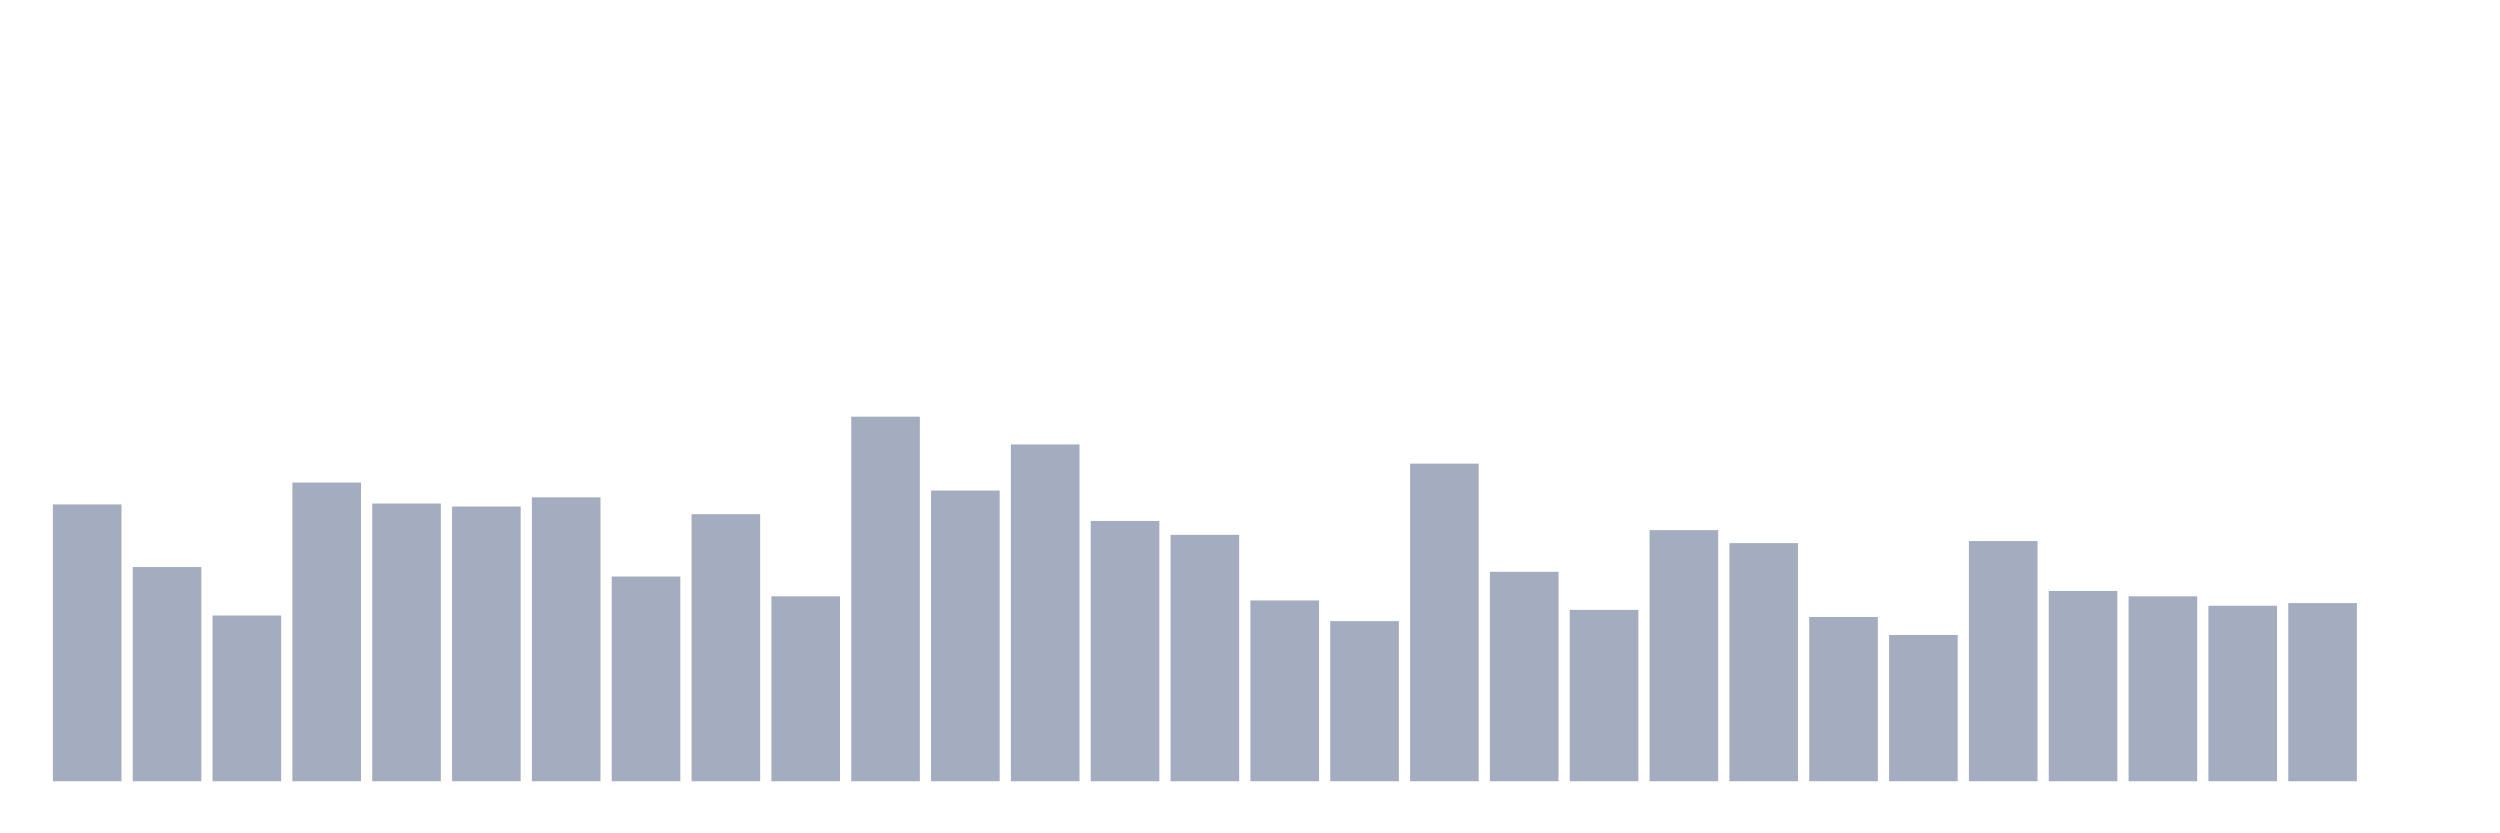 <svg xmlns="http://www.w3.org/2000/svg" viewBox="0 0 480 160"><g transform="translate(10,10)"><rect class="bar" x="0.153" width="13.175" y="86.848" height="53.152" fill="rgb(164,173,192)"></rect><rect class="bar" x="15.482" width="13.175" y="98.874" height="41.126" fill="rgb(164,173,192)"></rect><rect class="bar" x="30.81" width="13.175" y="108.177" height="31.823" fill="rgb(164,173,192)"></rect><rect class="bar" x="46.138" width="13.175" y="82.65" height="57.35" fill="rgb(164,173,192)"></rect><rect class="bar" x="61.466" width="13.175" y="86.677" height="53.323" fill="rgb(164,173,192)"></rect><rect class="bar" x="76.794" width="13.175" y="87.245" height="52.755" fill="rgb(164,173,192)"></rect><rect class="bar" x="92.123" width="13.175" y="85.486" height="54.514" fill="rgb(164,173,192)"></rect><rect class="bar" x="107.451" width="13.175" y="100.689" height="39.311" fill="rgb(164,173,192)"></rect><rect class="bar" x="122.779" width="13.175" y="88.72" height="51.28" fill="rgb(164,173,192)"></rect><rect class="bar" x="138.107" width="13.175" y="104.489" height="35.511" fill="rgb(164,173,192)"></rect><rect class="bar" x="153.436" width="13.175" y="70" height="70" fill="rgb(164,173,192)"></rect><rect class="bar" x="168.764" width="13.175" y="84.182" height="55.818" fill="rgb(164,173,192)"></rect><rect class="bar" x="184.092" width="13.175" y="75.332" height="64.668" fill="rgb(164,173,192)"></rect><rect class="bar" x="199.42" width="13.175" y="90.024" height="49.976" fill="rgb(164,173,192)"></rect><rect class="bar" x="214.748" width="13.175" y="92.69" height="47.31" fill="rgb(164,173,192)"></rect><rect class="bar" x="230.077" width="13.175" y="105.284" height="34.716" fill="rgb(164,173,192)"></rect><rect class="bar" x="245.405" width="13.175" y="109.254" height="30.746" fill="rgb(164,173,192)"></rect><rect class="bar" x="260.733" width="13.175" y="79.019" height="60.981" fill="rgb(164,173,192)"></rect><rect class="bar" x="276.061" width="13.175" y="99.781" height="40.219" fill="rgb(164,173,192)"></rect><rect class="bar" x="291.39" width="13.175" y="107.099" height="32.901" fill="rgb(164,173,192)"></rect><rect class="bar" x="306.718" width="13.175" y="91.783" height="48.217" fill="rgb(164,173,192)"></rect><rect class="bar" x="322.046" width="13.175" y="94.279" height="45.721" fill="rgb(164,173,192)"></rect><rect class="bar" x="337.374" width="13.175" y="108.46" height="31.54" fill="rgb(164,173,192)"></rect><rect class="bar" x="352.702" width="13.175" y="111.921" height="28.079" fill="rgb(164,173,192)"></rect><rect class="bar" x="368.031" width="13.175" y="93.882" height="46.118" fill="rgb(164,173,192)"></rect><rect class="bar" x="383.359" width="13.175" y="103.468" height="36.532" fill="rgb(164,173,192)"></rect><rect class="bar" x="398.687" width="13.175" y="104.489" height="35.511" fill="rgb(164,173,192)"></rect><rect class="bar" x="414.015" width="13.175" y="106.305" height="33.695" fill="rgb(164,173,192)"></rect><rect class="bar" x="429.344" width="13.175" y="105.794" height="34.206" fill="rgb(164,173,192)"></rect><rect class="bar" x="444.672" width="13.175" y="140" height="0" fill="rgb(164,173,192)"></rect></g></svg>